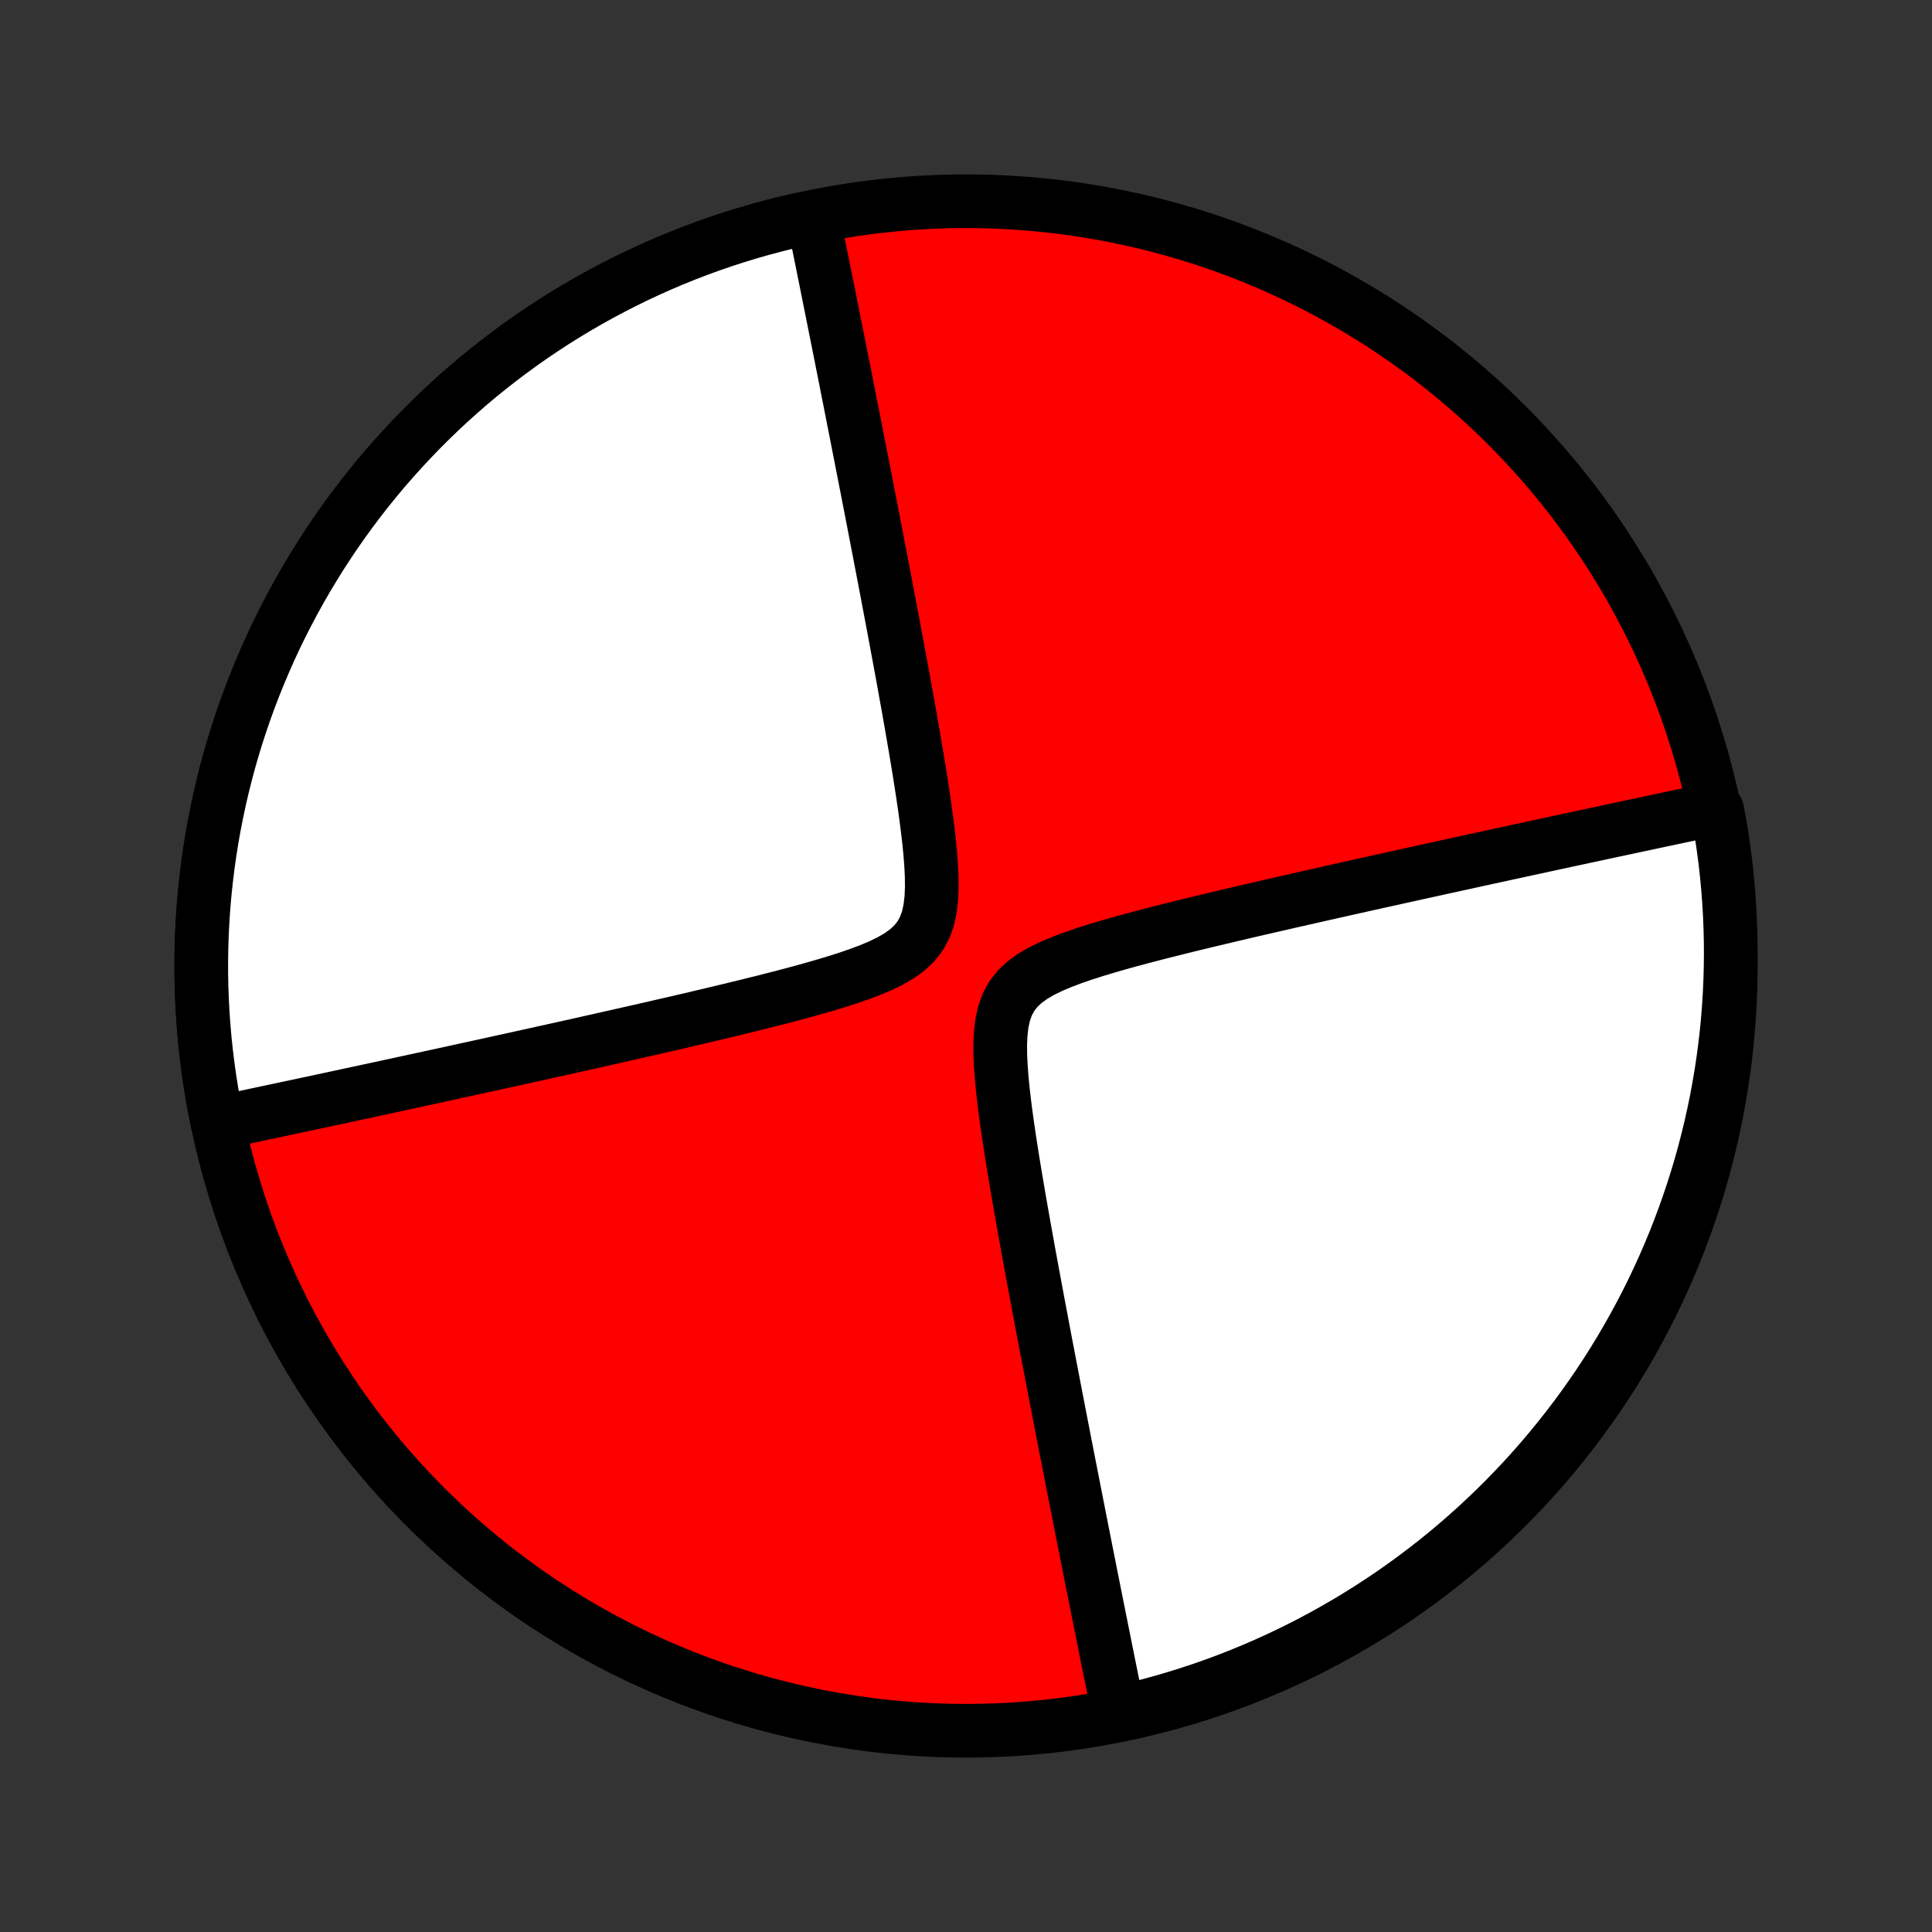 <?xml version="1.0" encoding="utf-8" standalone="no"?>
<!DOCTYPE svg PUBLIC "-//W3C//DTD SVG 1.1//EN"
  "http://www.w3.org/Graphics/SVG/1.1/DTD/svg11.dtd">
<!-- Created with matplotlib (http://matplotlib.org/) -->
<svg height="72pt" version="1.1" viewBox="0 0 72 72" width="72pt" xmlns="http://www.w3.org/2000/svg" xmlns:xlink="http://www.w3.org/1999/xlink">
 <rect x="0" y="0" width="72" height="72" fill="#333333" stroke="none"/>
 <defs>
  <style type="text/css">
*{stroke-linecap:butt;stroke-linejoin:round;}
  </style>
 </defs>
 <g id="figure_1">
  <g id="patch_1">
   <path d="
M0 72
L72 72
L72 0
L0 0
z
" style="fill:none;"/>
  </g>
  <g id="axes_1">
   <g id="PatchCollection_1">
    <defs>
     <path d="
M36 -7.5
C43.558 -7.5 50.808 -10.503 56.153 -15.848
C61.497 -21.192 64.5 -28.442 64.5 -36
C64.5 -43.558 61.497 -50.808 56.153 -56.153
C50.808 -61.497 43.558 -64.5 36 -64.5
C28.442 -64.5 21.192 -61.497 15.848 -56.153
C10.503 -50.808 7.5 -43.558 7.5 -36
C7.5 -28.442 10.503 -21.192 15.848 -15.848
C21.192 -10.503 28.442 -7.5 36 -7.5
z
" id="C0_0_a811fe30f3"/>
     <path d="
M8.107 -30.15
L8.28 -30.186
L8.454 -30.223
L8.63 -30.26
L8.806 -30.297
L8.984 -30.334
L9.163 -30.372
L9.343 -30.41
L9.525 -30.449
L9.709 -30.488
L9.893 -30.527
L10.08 -30.567
L10.268 -30.606
L10.458 -30.647
L10.649 -30.688
L10.842 -30.729
L11.038 -30.77
L11.235 -30.812
L11.434 -30.855
L11.635 -30.898
L11.838 -30.941
L12.044 -30.985
L12.252 -31.03
L12.462 -31.075
L12.675 -31.121
L12.89 -31.167
L13.108 -31.214
L13.328 -31.261
L13.552 -31.309
L13.778 -31.358
L14.007 -31.407
L14.239 -31.457
L14.474 -31.508
L14.713 -31.56
L14.954 -31.612
L15.199 -31.665
L15.448 -31.719
L15.7 -31.774
L15.956 -31.829
L16.215 -31.886
L16.479 -31.943
L16.746 -32.001
L17.017 -32.061
L17.293 -32.121
L17.572 -32.182
L17.856 -32.244
L18.145 -32.307
L18.438 -32.371
L18.735 -32.437
L19.037 -32.503
L19.344 -32.571
L19.656 -32.64
L19.973 -32.71
L20.294 -32.781
L20.621 -32.853
L20.953 -32.927
L21.29 -33.002
L21.632 -33.078
L21.979 -33.156
L22.331 -33.235
L22.689 -33.316
L23.052 -33.398
L23.42 -33.481
L23.794 -33.566
L24.172 -33.652
L24.556 -33.74
L24.944 -33.829
L25.338 -33.92
L25.736 -34.013
L26.139 -34.108
L26.546 -34.204
L26.957 -34.302
L27.372 -34.402
L27.79 -34.504
L28.212 -34.609
L28.636 -34.715
L29.062 -34.824
L29.49 -34.936
L29.918 -35.051
L30.346 -35.17
L30.772 -35.293
L31.195 -35.421
L31.613 -35.555
L32.023 -35.696
L32.422 -35.846
L32.807 -36.008
L33.171 -36.185
L33.509 -36.38
L33.813 -36.599
L34.076 -36.845
L34.292 -37.122
L34.461 -37.431
L34.582 -37.77
L34.662 -38.135
L34.707 -38.523
L34.725 -38.928
L34.721 -39.345
L34.7 -39.771
L34.667 -40.203
L34.624 -40.64
L34.573 -41.079
L34.517 -41.519
L34.456 -41.959
L34.392 -42.397
L34.325 -42.834
L34.256 -43.269
L34.185 -43.7
L34.113 -44.129
L34.041 -44.553
L33.968 -44.974
L33.895 -45.39
L33.822 -45.802
L33.748 -46.209
L33.676 -46.611
L33.603 -47.009
L33.531 -47.401
L33.459 -47.788
L33.388 -48.169
L33.318 -48.546
L33.248 -48.917
L33.179 -49.283
L33.111 -49.643
L33.044 -49.998
L32.977 -50.347
L32.911 -50.692
L32.846 -51.031
L32.782 -51.364
L32.719 -51.693
L32.657 -52.016
L32.595 -52.335
L32.535 -52.648
L32.475 -52.957
L32.416 -53.26
L32.358 -53.559
L32.301 -53.854
L32.244 -54.144
L32.188 -54.429
L32.133 -54.71
L32.079 -54.987
L32.026 -55.259
L31.973 -55.528
L31.921 -55.792
L31.87 -56.053
L31.819 -56.309
L31.77 -56.563
L31.72 -56.812
L31.672 -57.058
L31.624 -57.301
L31.576 -57.54
L31.53 -57.776
L31.484 -58.009
L31.438 -58.239
L31.393 -58.466
L31.349 -58.69
L31.305 -58.911
L31.261 -59.13
L31.218 -59.345
L31.175 -59.559
L31.133 -59.77
L31.092 -59.978
L31.05 -60.184
L31.01 -60.388
L30.969 -60.59
L30.929 -60.789
L30.89 -60.987
L30.85 -61.183
L30.811 -61.377
L30.773 -61.568
L30.734 -61.759
L30.696 -61.947
L30.659 -62.134
L30.621 -62.319
L30.584 -62.503
L30.547 -62.685
L30.511 -62.866
L30.474 -63.045
L30.438 -63.223
L30.402 -63.4
L30.366 -63.575
L30.331 -63.75
L29.809 -63.819
L29.324 -63.707
L28.842 -63.586
L28.361 -63.457
L27.883 -63.32
L27.408 -63.174
L26.935 -63.02
L26.465 -62.858
L25.997 -62.687
L25.533 -62.508
L25.072 -62.322
L24.614 -62.127
L24.16 -61.924
L23.709 -61.714
L23.263 -61.495
L22.82 -61.269
L22.381 -61.035
L21.946 -60.794
L21.515 -60.545
L21.089 -60.288
L20.667 -60.024
L20.25 -59.753
L19.838 -59.474
L19.431 -59.189
L19.029 -58.896
L18.632 -58.596
L18.24 -58.29
L17.854 -57.977
L17.473 -57.657
L17.098 -57.33
L16.729 -56.997
L16.365 -56.657
L16.008 -56.311
L15.656 -55.959
L15.311 -55.601
L14.972 -55.237
L14.639 -54.867
L14.313 -54.492
L13.994 -54.11
L13.681 -53.724
L13.375 -53.331
L13.076 -52.934
L12.784 -52.531
L12.499 -52.123
L12.222 -51.711
L11.951 -51.294
L11.688 -50.871
L11.432 -50.445
L11.184 -50.014
L10.943 -49.579
L10.71 -49.139
L10.484 -48.696
L10.266 -48.249
L10.056 -47.798
L9.855 -47.343
L9.661 -46.885
L9.475 -46.424
L9.297 -45.959
L9.127 -45.492
L8.965 -45.021
L8.812 -44.548
L8.667 -44.072
L8.53 -43.594
L8.402 -43.113
L8.282 -42.631
L8.171 -42.146
L8.068 -41.659
L7.973 -41.171
L7.887 -40.681
L7.81 -40.19
L7.741 -39.697
L7.681 -39.203
L7.629 -38.709
L7.586 -38.213
L7.552 -37.717
L7.526 -37.22
L7.509 -36.723
L7.501 -36.225
L7.501 -35.728
L7.51 -35.231
L7.528 -34.734
L7.555 -34.237
L7.59 -33.741
L7.633 -33.245
L7.686 -32.751
L7.747 -32.257
L7.816 -31.765
L7.895 -31.273
L7.981 -30.784
z
" id="C0_1_1e1fe8c6dc"/>
     <path d="
M41.669 -8.25
L41.634 -8.425
L41.598 -8.6
L41.562 -8.777
L41.526 -8.955
L41.489 -9.134
L41.453 -9.315
L41.416 -9.497
L41.379 -9.681
L41.341 -9.866
L41.304 -10.053
L41.266 -10.241
L41.227 -10.432
L41.189 -10.623
L41.15 -10.817
L41.111 -11.013
L41.071 -11.21
L41.031 -11.41
L40.99 -11.612
L40.95 -11.816
L40.908 -12.022
L40.867 -12.23
L40.825 -12.441
L40.782 -12.655
L40.739 -12.87
L40.696 -13.089
L40.651 -13.31
L40.607 -13.534
L40.562 -13.761
L40.516 -13.991
L40.47 -14.224
L40.423 -14.46
L40.376 -14.699
L40.328 -14.942
L40.28 -15.188
L40.23 -15.437
L40.181 -15.691
L40.13 -15.947
L40.079 -16.208
L40.027 -16.472
L39.974 -16.741
L39.921 -17.013
L39.867 -17.29
L39.812 -17.571
L39.756 -17.856
L39.699 -18.146
L39.642 -18.441
L39.584 -18.74
L39.525 -19.043
L39.465 -19.352
L39.405 -19.665
L39.343 -19.984
L39.281 -20.307
L39.218 -20.636
L39.154 -20.97
L39.089 -21.308
L39.023 -21.653
L38.956 -22.002
L38.889 -22.357
L38.821 -22.717
L38.752 -23.083
L38.682 -23.454
L38.612 -23.831
L38.541 -24.212
L38.469 -24.599
L38.397 -24.991
L38.324 -25.389
L38.252 -25.791
L38.178 -26.198
L38.105 -26.61
L38.032 -27.026
L37.959 -27.447
L37.887 -27.871
L37.815 -28.3
L37.744 -28.731
L37.675 -29.166
L37.608 -29.603
L37.544 -30.041
L37.483 -30.481
L37.427 -30.921
L37.376 -31.36
L37.333 -31.797
L37.3 -32.229
L37.279 -32.655
L37.275 -33.072
L37.293 -33.477
L37.338 -33.865
L37.418 -34.23
L37.539 -34.569
L37.708 -34.878
L37.924 -35.155
L38.187 -35.401
L38.491 -35.62
L38.829 -35.815
L39.193 -35.992
L39.578 -36.154
L39.977 -36.304
L40.387 -36.445
L40.805 -36.579
L41.228 -36.707
L41.654 -36.83
L42.082 -36.949
L42.51 -37.064
L42.938 -37.176
L43.364 -37.285
L43.788 -37.391
L44.21 -37.496
L44.628 -37.598
L45.043 -37.698
L45.454 -37.796
L45.861 -37.892
L46.264 -37.987
L46.662 -38.08
L47.056 -38.171
L47.444 -38.26
L47.828 -38.348
L48.206 -38.434
L48.58 -38.519
L48.948 -38.602
L49.311 -38.684
L49.669 -38.765
L50.021 -38.844
L50.368 -38.922
L50.71 -38.998
L51.047 -39.073
L51.379 -39.147
L51.706 -39.219
L52.027 -39.29
L52.344 -39.36
L52.656 -39.429
L52.963 -39.497
L53.265 -39.563
L53.562 -39.629
L53.855 -39.693
L54.144 -39.756
L54.428 -39.818
L54.707 -39.879
L54.983 -39.939
L55.254 -39.999
L55.522 -40.057
L55.785 -40.114
L56.044 -40.171
L56.3 -40.226
L56.552 -40.281
L56.801 -40.335
L57.046 -40.388
L57.288 -40.44
L57.526 -40.492
L57.761 -40.542
L57.993 -40.593
L58.222 -40.642
L58.448 -40.691
L58.672 -40.739
L58.892 -40.786
L59.11 -40.833
L59.325 -40.879
L59.538 -40.925
L59.748 -40.97
L59.956 -41.015
L60.162 -41.059
L60.365 -41.102
L60.566 -41.145
L60.765 -41.188
L60.962 -41.23
L61.158 -41.271
L61.351 -41.312
L61.542 -41.353
L61.732 -41.394
L61.92 -41.434
L62.106 -41.473
L62.291 -41.512
L62.475 -41.551
L62.657 -41.59
L62.837 -41.628
L63.016 -41.666
L63.194 -41.703
L63.37 -41.74
L63.546 -41.777
L63.991 -41.814
L64.08 -41.362
L64.161 -40.873
L64.233 -40.382
L64.297 -39.89
L64.352 -39.397
L64.398 -38.902
L64.436 -38.407
L64.465 -37.911
L64.485 -37.414
L64.497 -36.917
L64.5 -36.42
L64.494 -35.923
L64.48 -35.425
L64.457 -34.928
L64.425 -34.431
L64.385 -33.935
L64.336 -33.439
L64.278 -32.944
L64.212 -32.45
L64.137 -31.957
L64.053 -31.465
L63.962 -30.975
L63.861 -30.486
L63.752 -29.999
L63.635 -29.514
L63.509 -29.03
L63.375 -28.549
L63.232 -28.07
L63.081 -27.594
L62.922 -27.12
L62.755 -26.648
L62.579 -26.18
L62.396 -25.715
L62.204 -25.252
L62.005 -24.793
L61.797 -24.338
L61.582 -23.886
L61.359 -23.437
L61.128 -22.993
L60.889 -22.552
L60.643 -22.116
L60.389 -21.683
L60.128 -21.255
L59.86 -20.832
L59.584 -20.413
L59.301 -19.999
L59.011 -19.59
L58.715 -19.186
L58.411 -18.787
L58.1 -18.393
L57.783 -18.005
L57.459 -17.622
L57.128 -17.244
L56.791 -16.872
L56.447 -16.507
L56.098 -16.147
L55.742 -15.793
L55.38 -15.445
L55.013 -15.104
L54.639 -14.769
L54.26 -14.44
L53.876 -14.118
L53.486 -13.803
L53.09 -13.494
L52.689 -13.193
L52.284 -12.898
L51.873 -12.61
L51.457 -12.329
L51.037 -12.056
L50.612 -11.79
L50.183 -11.531
L49.749 -11.28
L49.312 -11.036
L48.87 -10.8
L48.424 -10.571
L47.975 -10.351
L47.522 -10.138
L47.065 -9.933
L46.605 -9.736
L46.141 -9.546
L45.675 -9.365
L45.206 -9.192
L44.734 -9.028
L44.259 -8.871
L43.782 -8.723
L43.302 -8.583
L42.82 -8.451
L42.336 -8.328
z
" id="C0_2_9197fe312f"/>
    </defs>
    <g clip-path="url(#p1bffca34e9)">
     <use style="fill:#ff0000;stroke:#000000;stroke-width:2.0;" x="0.0" xlink:href="#C0_0_a811fe30f3" y="72.0"/>
    </g>
    <g clip-path="url(#p1bffca34e9)">
     <use style="fill:#ffffff;stroke:#000000;stroke-width:2.0;" x="0.0" xlink:href="#C0_1_1e1fe8c6dc" y="72.0"/>
    </g>
    <g clip-path="url(#p1bffca34e9)">
     <use style="fill:#ffffff;stroke:#000000;stroke-width:2.0;" x="0.0" xlink:href="#C0_2_9197fe312f" y="72.0"/>
    </g>
   </g>
  </g>
 </g>
 <defs>
  <clipPath id="p1bffca34e9">
   <rect height="72.0" width="72.0" x="0.0" y="0.0"/>
  </clipPath>
 </defs>
</svg>
